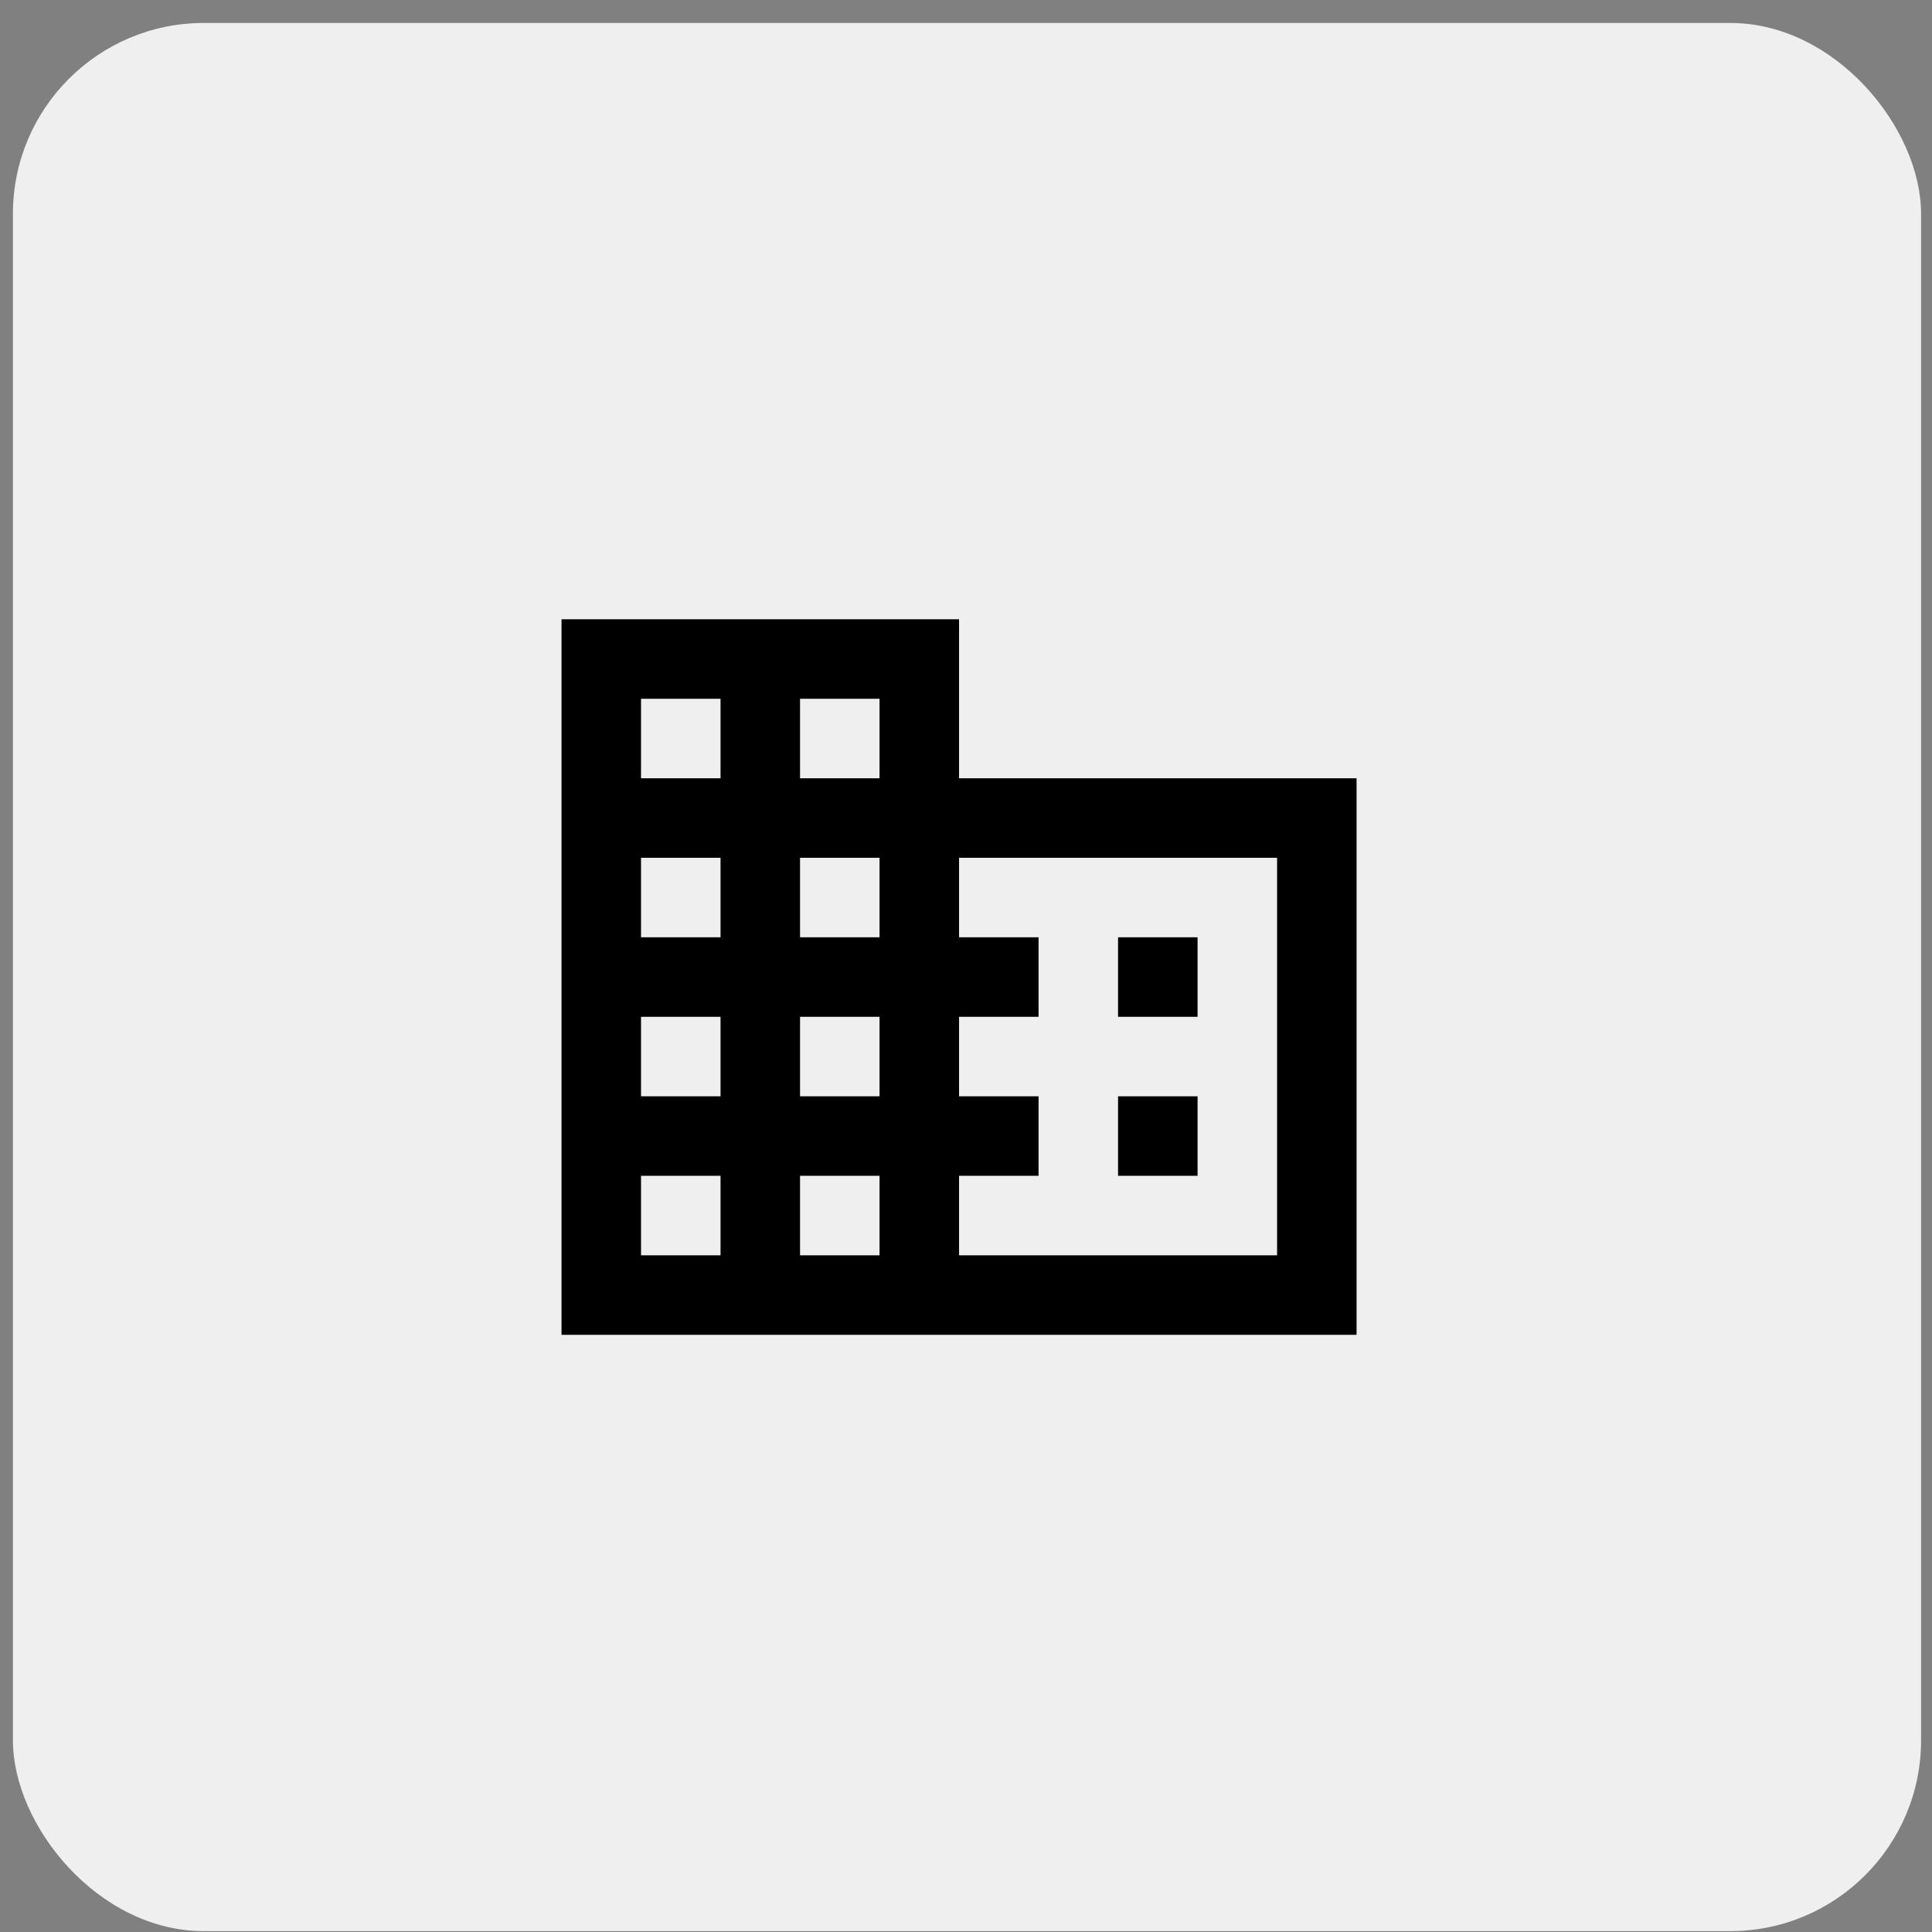 <svg width="81" height="81" viewBox="0 0 81 81" fill="none" xmlns="http://www.w3.org/2000/svg">
<rect x="0" y="0" width="81" height="81" fill="#808080" stroke="none"/>
<rect x="0.542" y="0.963" width="80" height="80" rx="8" fill="#EFEFEF"/>
<path d="M50.209 45.963H46.875V49.296H50.209M50.209 39.296H46.875V42.63H50.209M53.542 52.63H40.209V49.296H43.542V45.963H40.209V42.63H43.542V39.296H40.209V35.963H53.542M36.875 32.63H33.542V29.296H36.875M36.875 39.296H33.542V35.963H36.875M36.875 45.963H33.542V42.63H36.875M36.875 52.63H33.542V49.296H36.875M30.209 32.63H26.875V29.296H30.209M30.209 39.296H26.875V35.963H30.209M30.209 45.963H26.875V42.63H30.209M30.209 52.63H26.875V49.296H30.209M40.209 32.63V25.963H23.542V55.963H56.875V32.63H40.209Z" fill="black"/>
</svg>
